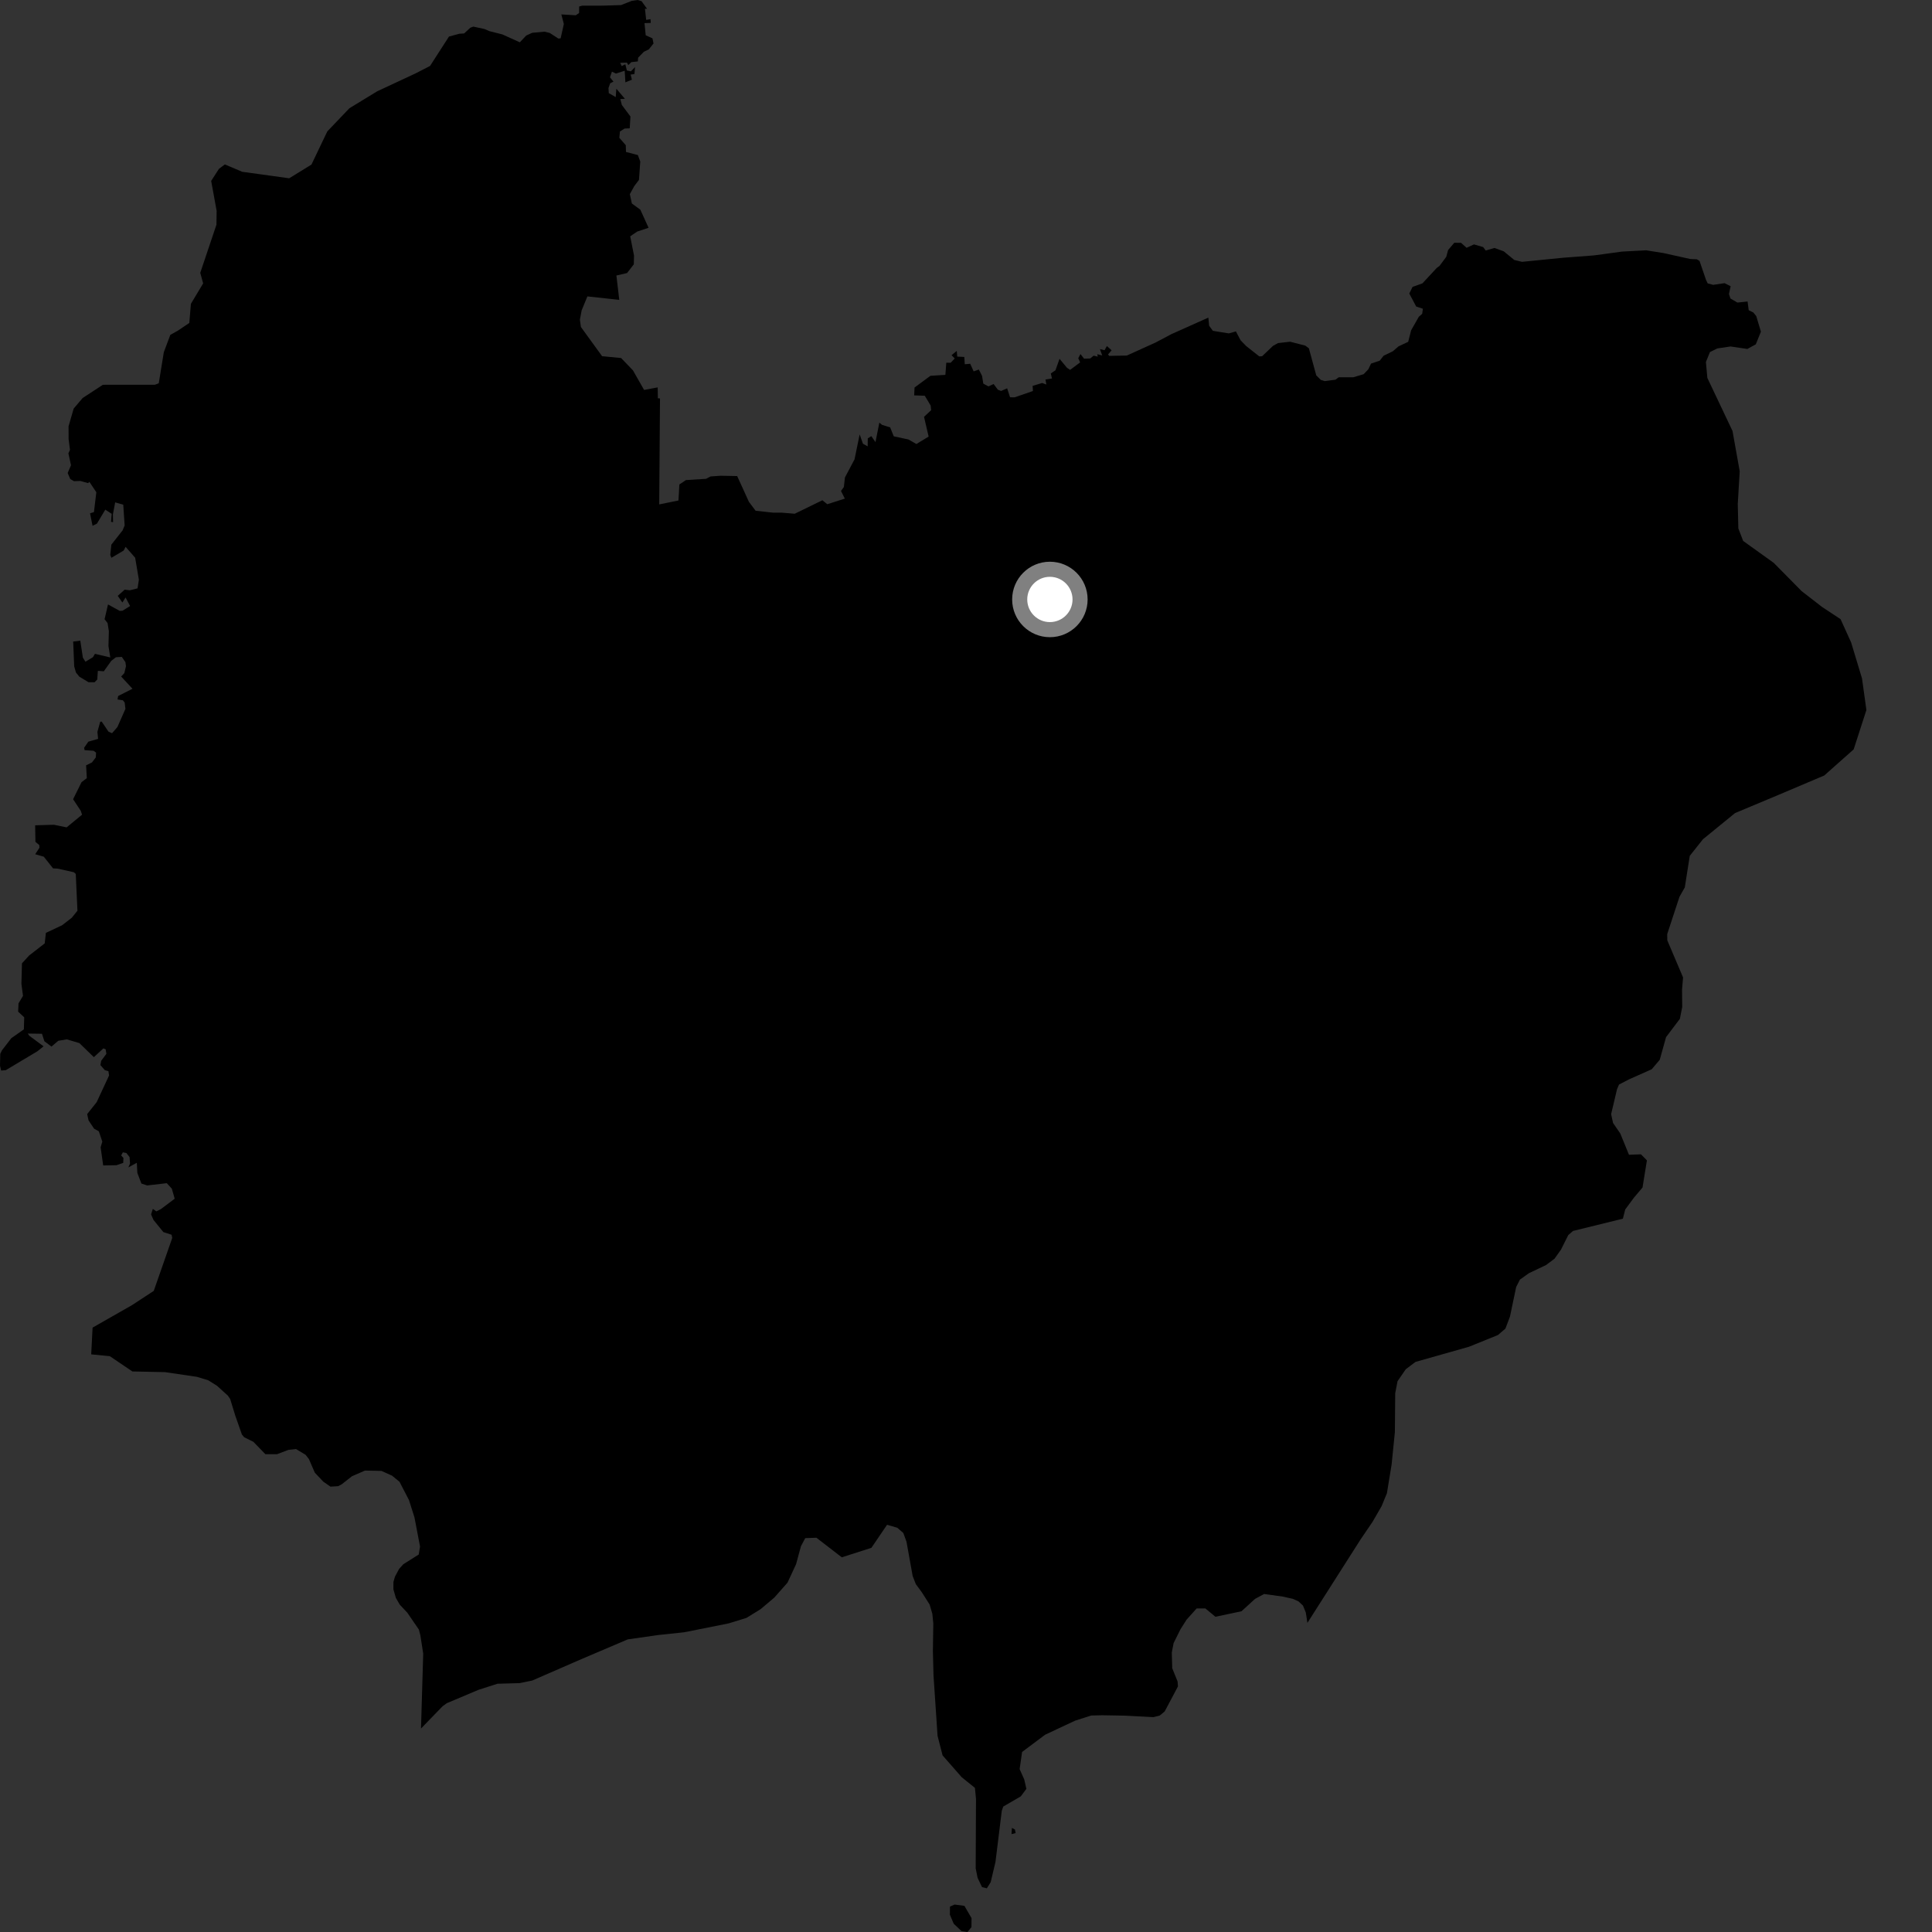 <?xml version="1.0" encoding="utf-8" ?>
<svg baseProfile="full" height="1024" version="1.1" width="1024" xmlns="http://www.w3.org/2000/svg" xmlns:ev="http://www.w3.org/2001/xml-events" xmlns:xlink="http://www.w3.org/1999/xlink"><rect width="100%" height="100%" fill="#333333" stroke="none"/><defs /><polygon fill="black" points="660.444,183.361 657.535,180.346 655.056,175.651 651.301,176.706 642.84,175.343 640.865,172.632 640.451,168.344 620.967,177.053 612.438,181.56 597.254,188.442 587.899,188.625 587.286,187.864 589.181,185.661 586.679,183.412 585.436,185.624 582.997,185.027 584.187,188.407 581.602,187.737 581.806,189.025 579.652,188.505 577.835,189.995 574.59,190.106 572.674,187.649 571.498,189.862 572.491,192.085 567.189,196.042 565.544,194.954 561.572,190.183 559.421,196.261 556.951,197.951 557.575,200.609 554.12,201.145 554.596,203.802 552.367,202.995 547.315,204.516 547.465,207.251 537.792,210.591 535.347,210.566 533.808,205.817 530.62,207.224 528.911,206.573 526.635,203.541 523.893,204.798 521.178,203.343 520.491,199.173 518.8,195.862 516.06,196.833 514.228,192.806 511.349,193.062 511.101,189.193 507.358,189.012 507.094,185.99 504.34,188.257 506.047,189.997 503.866,192.27 501.561,192.246 501.07,198.689 493.15,199.178 484.727,205.395 484.536,209.556 490.152,209.757 493.273,214.951 493.533,217.392 489.75,220.934 492.195,231.398 485.697,235.34 481.533,232.939 473.713,231.266 471.8,226.521 467.516,225.181 466.07,224.033 464.019,234.326 461.815,231.152 459.93,232.355 459.885,236.58 457.385,235.196 455.634,230.228 452.92,243.464 447.83,253.085 447.273,258.1 445.742,260.237 447.779,264.27 438.468,267.251 435.888,265.142 421.228,272.292 414.242,271.717 409.924,271.741 400.498,270.709 396.95,266.006 390.721,252.324 381.937,252.156 376.609,252.525 374.219,253.785 363.554,254.461 360.087,256.77 359.597,265.275 349.397,267.345 349.813,211.175 348.68,211.102 348.597,205.326 341.386,206.674 335.462,196.281 329.2,189.764 319.128,188.79 307.893,173.3 307.357,169.437 308.281,164.502 311.333,157.101 328.22,158.937 326.712,146.028 332.344,144.727 335.923,140.107 336.046,135.467 334.023,125.246 337.757,122.721 343.75,120.718 339.396,111.136 334.902,107.862 333.825,102.914 336.178,98.64 338.668,95.344 339.35,85.637 338.09,82.186 331.785,80.534 331.679,76.955 328.266,73.053 328.581,69.683 331.04,68.131 333.77,68.019 334.137,61.724 329.597,55.648 328.777,52.489 331.22,52.374 326.683,47.022 326.346,51.463 322.658,49.362 322.511,46.689 323.407,44.121 325.141,43.284 323.296,40.97 324.344,37.975 326.488,38.998 331.105,37.482 331.467,43.642 334.93,42.244 334.242,39.525 336.265,39.253 336.592,35.538 334.409,37.805 332.258,37.352 331.429,34.052 329.548,35.03 328.71,33.297 332.305,33.196 333.009,34.499 334.612,32.937 338.063,32.548 338.234,30.542 341.282,27.427 343.886,26.172 346.373,23.043 345.822,20.315 342.247,18.705 341.601,12.258 344.911,12.153 344.787,10.143 342.489,10.545 341.837,4.669 342.977,4.682 340.042,0.614 337.941,0.0 334.805,0.464 329.179,2.691 319.665,2.989 308.64,3.004 306.972,3.434 306.932,6.908 305.176,8.09 297.531,7.645 298.849,12.734 297.148,20.306 295.955,20.445 291.382,17.467 288.594,16.784 282.039,17.389 278.891,18.85 275.521,22.428 266.267,18.242 259.395,16.511 256.799,15.378 250.879,14.105 249.287,14.689 246.002,17.726 243.478,17.888 237.967,19.373 227.933,34.956 220.383,38.839 199.862,48.424 185.187,57.378 173.475,69.649 165.08,87.221 153.277,94.495 128.389,91.051 119.171,87.152 116.047,89.488 111.927,95.89 114.817,111.729 114.723,119.081 106.141,144.609 107.675,150.198 101.181,161.039 100.341,171.165 94.266,175.261 90.276,177.484 86.826,186.68 84.149,203.143 82.147,203.913 54.535,203.941 43.816,210.953 39.05,216.551 36.333,225.965 36.361,232.751 37.084,238.424 36.261,240.291 37.627,246.607 35.866,250.696 37.225,253.889 39.231,255.028 42.595,254.93 46.683,256.064 47.391,255.4 51.056,260.9 49.793,271.425 47.724,272.072 49.057,278.684 51.379,277.529 55.806,270.128 59.199,272.336 58.849,276.566 59.93,276.754 59.846,272.65 61.044,266.277 65.328,267.485 66.062,278.508 64.972,281.117 59.016,288.675 58.441,294.119 59.032,295.648 65.534,291.803 66.575,289.825 71.638,295.618 73.608,307.272 72.907,311.838 68.81,312.865 66.063,312.533 62.409,315.814 64.859,319.348 66.551,316.676 68.958,321.21 64.94,323.699 63.44,323.772 57.25,320.363 55.43,328.191 57.011,330.243 57.696,334.541 57.483,342.43 58.46,348.469 50.316,346.543 49.266,348.318 45.289,350.727 43.925,348.564 42.555,339.55 38.789,340.032 39.326,353.191 40.26,356.452 42.036,358.639 46.892,361.584 50.108,361.615 51.549,360.153 51.865,355.551 55.02,355.798 58.969,350.272 61.432,348.355 64.553,348.161 66.469,350.943 66.767,353.102 65.899,356.777 64.219,358.562 70.223,365.063 62.633,368.889 62.283,370.741 65.131,371.156 66.073,372.354 66.482,375.718 62.222,385.357 59.387,388.619 57.493,387.778 53.882,382.439 53.12,382.521 51.629,387.905 51.995,391.617 46.804,393.102 44.569,396.373 44.849,397.592 49.603,397.929 50.922,398.908 50.771,401.449 48.761,404.09 45.632,405.641 46.016,412.43 43.215,414.569 38.743,423.603 42.808,429.746 43.492,431.798 35.308,438.527 28.544,437.139 18.628,437.427 18.779,446.206 20.82,447.878 20.93,449.29 18.653,452.764 23.216,454.061 28.13,460.268 30.439,460.361 39.112,462.293 40.156,463.196 41.045,482.708 38.033,486.439 32.875,490.429 24.33,494.425 23.693,500.029 15.45,506.421 11.652,510.581 11.349,521.434 12.192,527.824 9.817,531.801 9.621,536.205 12.831,539.191 12.656,545.581 6.006,550.255 1.029,556.704 0.145,558.562 0.0,564.849 0.608,567.425 3.081,567.202 19.893,557.148 23.088,554.574 15.595,549.013 14.701,547.805 22.248,547.915 23.519,551.879 27.294,554.712 30.872,551.639 35.406,550.882 42.07,552.86 49.746,560.314 54.807,555.654 56.006,556.161 56.38,558.549 53.624,562.276 53.218,564.52 55.564,567.209 57.455,567.735 57.81,570.031 51.233,584.17 46.21,590.485 46.927,593.818 49.864,598.215 52.375,599.618 54.231,605.073 53.332,608.11 54.699,617.713 61.737,617.588 65.31,616.367 65.433,613.74 64.226,612.415 65.117,610.758 66.971,611.12 68.682,613.28 68.913,616.731 68.037,618.744 72.516,616.307 72.793,621.67 74.934,627.294 78.024,628.316 88.419,627.109 91.079,630.038 92.592,635.347 85.197,640.899 82.87,642.046 81.008,640.722 80.07,643.658 81.358,646.599 86.572,653.02 90.953,654.446 91.288,656.15 81.497,684.194 69.98,691.74 49.069,703.668 48.34,717.845 58.198,718.802 70.168,726.899 87.452,727.256 104.341,729.744 110.39,731.581 115.032,734.506 120.771,739.706 122.004,741.524 124.732,750.403 128.208,760.296 129.397,761.763 134.312,764.199 140.669,770.76 146.822,770.745 152.836,768.475 156.897,768.024 161.974,771.077 163.737,773.34 166.852,780.535 171.346,785.301 175.16,787.947 179.211,787.711 181.112,786.711 186.567,782.426 193.458,779.427 202.161,779.604 207.839,782.161 211.747,785.372 216.775,795.088 219.692,804.317 222.625,819.695 221.941,823.927 213.756,829.083 211.518,831.576 209.312,835.708 208.527,838.514 208.519,842.396 209.81,846.908 211.876,850.487 215.882,854.757 222.03,863.731 222.806,866.774 224.314,876.473 223.138,916.153 234.605,904.321 236.841,902.717 253.626,895.641 263.663,892.418 275.437,892.083 282.075,890.727 308.071,879.405 332.709,868.908 349.085,866.572 362.513,865.154 386.278,860.404 395.654,857.517 403.137,852.885 410.367,846.786 417.389,838.853 421.938,829.049 424.513,819.53 426.795,815.245 432.714,815.031 446.169,825.415 461.866,820.376 470.156,808.164 475.581,809.737 478.779,812.525 480.462,817.15 483.728,835.311 485.414,839.629 488.586,843.942 492.725,850.438 494.16,855.359 494.671,860.485 494.453,875.05 494.776,887.921 496.923,920.012 499.588,930.399 509.749,941.992 516.733,947.608 517.297,953.454 517.135,990.261 518.143,995.275 520.492,1000.198 523.05,1000.849 525.093,997.579 527.628,986.821 530.971,959.71 531.754,957.504 541.017,952.125 544.008,948.126 542.879,943.174 540.428,937.667 541.727,928.581 553.936,919.437 569.839,911.981 578.36,909.265 584.213,909.118 596.17,909.326 611.348,910.115 614.661,909.297 617.307,907.098 624.341,893.836 624.148,891.222 621.304,884.198 621.076,875.835 622.045,870.847 625.657,863.588 628.931,858.424 634.242,852.524 638.892,852.525 644.196,856.918 658.007,854.004 665.183,847.455 669.998,844.845 679.949,846.236 685.223,847.411 688.218,848.76 690.593,850.974 692.104,854.663 692.955,860.161 721.095,815.995 727.49,806.589 732.282,798.288 735.092,791.452 737.579,776.24 739.313,759.068 739.493,738.433 740.725,732.058 745.091,725.73 750.237,721.845 778.574,713.81 793.952,707.585 797.906,704.19 800.311,697.826 803.597,682.147 805.586,678.224 810.329,674.835 819.4,670.513 823.915,667.153 827.356,662.323 831.213,654.629 833.722,652.43 860.163,645.924 861.398,641.054 865.983,634.842 870.572,629.405 872.899,615.014 869.743,611.809 863.388,612.054 858.784,600.778 854.937,595.175 853.937,590.503 857.055,577.308 858.113,574.831 863.391,572.093 875.445,566.73 879.702,561.693 883.047,549.695 890.362,540.011 891.606,533.765 891.52,524.514 892.055,518.058 883.708,498.412 883.645,495.13 890.158,475.307 892.98,470.352 895.609,453.616 902.616,444.804 919.62,430.939 941.58,421.749 966.895,411.027 982.487,397.181 989.23,376.325 986.903,359.583 981.143,340.52 975.542,328.177 965.736,321.704 954.921,313.326 940.112,298.323 923.91,286.707 921.358,280.053 921.053,267.081 922.083,249.771 918.265,228.417 904.93,200.303 904.167,191.85 906.307,186.605 910.184,184.686 917.209,183.639 926.147,184.951 930.609,182.497 933.321,175.806 930.851,167.538 929.309,165.638 926.855,164.427 926.25,159.803 920.857,160.363 917.168,158.203 916.388,155.862 917.268,151.688 914.018,150.083 908.012,150.974 905.121,150.217 904.23,148.374 900.772,138.262 899.388,137.445 895.864,137.275 881.642,134.125 872.492,132.665 859.711,133.347 844.741,135.379 828.731,136.592 806.695,138.775 802.604,137.792 797.008,133.207 792.078,131.421 787.476,132.78 786.112,130.953 781.248,129.535 777.331,131.337 774.39,128.711 770.804,128.671 767.51,132.537 766.562,136.108 762.914,141.011 761.546,141.969 753.928,150.182 748.68,152.064 746.955,155.567 750.608,162.473 754.176,163.645 753.787,166.334 752.03,167.858 747.927,175.065 746.374,181.161 741.25,183.584 738.22,186.188 733.321,188.562 731.278,191.177 726.671,192.716 725.256,195.722 722.759,198.333 717.275,199.967 709.518,199.979 707.831,201.248 702.127,201.994 700.073,201.362 697.641,198.953 693.731,184.606 691.842,183.191 683.78,181.118 677.349,181.846 674.722,183.311 668.956,188.805 667.448,188.894 660.444,183.361" /><polygon fill="black" points="536.326,968.825 536.135,972.112 538.3,971.572 537.932,969.682 536.326,968.825" /><polygon fill="black" points="512.773,1024.0 514.889,1021.416 514.937,1016.66 511.169,1010.151 505.956,1009.452 503.507,1010.525 503.463,1014.85 505.495,1019.619 509.636,1023.536 512.773,1024.0" /><circle cx="556.461" cy="317.724" fill="rgb(100%,100%,100%)" r="16" stroke="grey" stroke-width="8" /></svg>